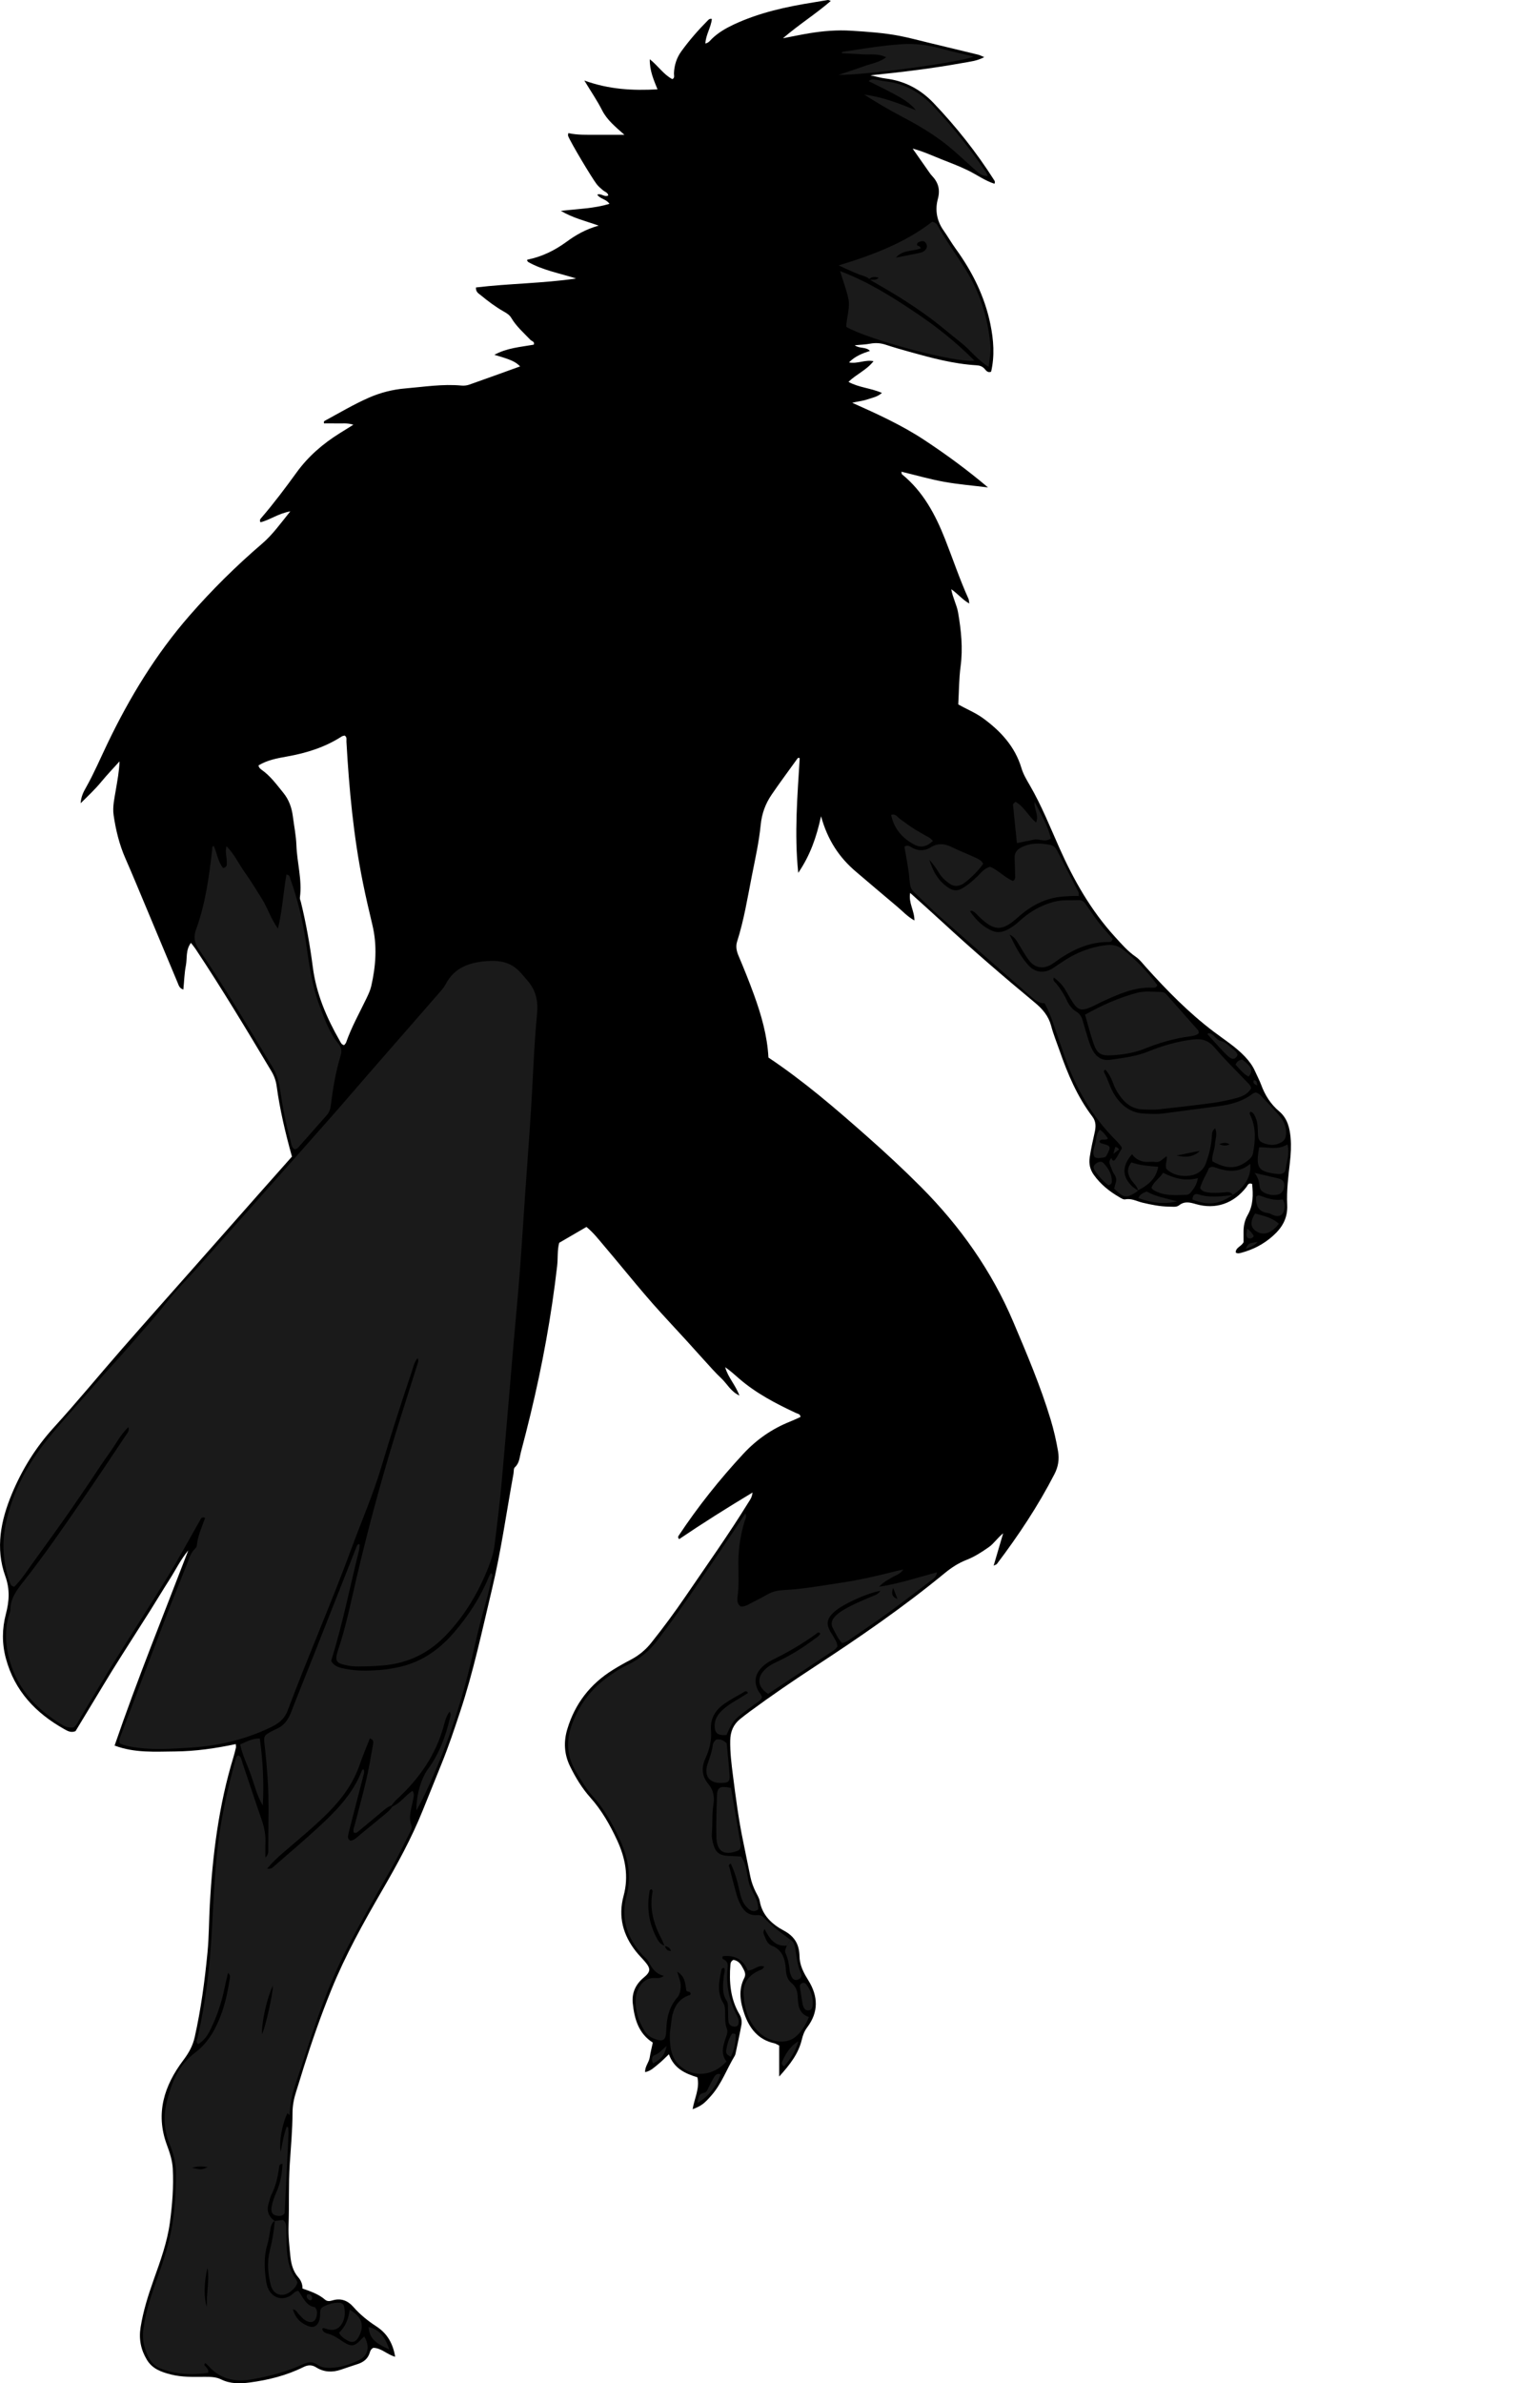 <?xml version="1.0" encoding="utf-8"?>
<!-- Generator: Adobe Illustrator 24.1.1, SVG Export Plug-In . SVG Version: 6.00 Build 0)  -->
<svg version="1.1" id="Layer_1" xmlns="http://www.w3.org/2000/svg" xmlns:xlink="http://www.w3.org/1999/xlink" x="0px" y="0px"
	 viewBox="0 0 1366.31 2113.63" style="enable-background:new 0 0 1366.31 2113.63;" xml:space="preserve">
<style type="text/css">
	.st0{fill:#1A1A1A;}
</style>
<g>
	<path d="M667.66,1323.68c-22.86,13.75-44.25,27.19-65.04,41.3c-1.29-1.12-1.14-2.07-0.55-2.96c17.12-25.85,36.4-50,57.48-72.73
		c11.75-12.67,25.55-22.22,41.6-28.6c3.08-1.22,6.06-2.67,9.06-4c-0.14-2.78-2.51-2.83-4.22-3.63
		c-17.83-8.35-35.23-17.42-50.23-30.42c-3.98-3.45-7.87-7.01-12.37-10.13c2.34,8.87,9.04,15.5,12.63,25.16
		c-7.75-3.6-10.88-10.38-15.88-15.07c-5.57-5.22-10.57-11.05-15.75-16.69c-4.95-5.39-9.78-10.88-14.71-16.29
		c-5.16-5.65-10.38-11.24-15.55-16.89c-4.94-5.4-9.92-10.76-14.75-16.25c-5.05-5.74-9.99-11.58-14.92-17.43
		c-4.71-5.59-9.34-11.26-14.03-16.87c-4.9-5.88-9.78-11.76-14.74-17.59c-4.72-5.55-9.17-11.37-15.38-16.46
		c-7.96,4.63-15.92,9.26-24.19,14.07c-1.79,6.61-1.02,13.66-1.81,20.52c-5.09,44.3-13.13,88.04-23.58,131.37
		c-2.73,11.3-5.6,22.57-8.59,33.81c-1.23,4.64-1.24,9.73-5.39,13.42c-1.16,1.03-0.83,3.75-1.18,5.69
		c-6.26,34.31-11.07,68.97-19.18,102.84c-8.66,36.17-16.34,72.66-28.11,108.07c-5.14,15.47-10.27,30.93-16.41,46.04
		c-5.63,13.87-11.22,27.75-16.81,41.64c-9.97,24.76-22.77,48.08-36.12,71.12c-16.52,28.51-32.54,57.29-44.96,87.91
		c-9.13,22.51-17.17,45.42-24.46,68.59c-2.3,7.29-4.45,14.64-6.81,21.91c-1.97,6.06-3.17,12.31-3.18,18.61
		c-0.03,15.31-1.51,30.56-2.47,45.79c-1.14,17.99-0.4,35.92-1.04,53.87c-0.33,9.35,0.67,18.59,1.63,27.83
		c0.69,6.68,2.37,13.15,6.94,18.39c2.5,2.87,3.84,6.14,3.79,10.01c7.33,2.56,14.26,4.94,19.92,9.8c1.95,1.68,4.13,1.51,6.56,0.76
		c7.51-2.3,13.63,0.02,18.74,5.85c5.93,6.76,12.82,12.29,20.41,17.23c9.63,6.26,14.61,15.15,16.6,26.87
		c-7.16-1.92-12.48-7.96-19.48-7.89c-2.09,1.15-2.61,2.68-3.1,4.31c-1.58,5.23-5.34,8.25-10.34,9.93c-5.04,1.7-10.12,3.3-15.15,5.06
		c-7.67,2.68-15.16,2.31-22.03-2.01c-3.96-2.5-7.48-2.16-11.27-0.27c-15.05,7.5-31.19,11.49-47.69,13.69
		c-8.5,1.13-17.22,1.31-25.44-2.77c-4.52-2.24-9.62-2.26-14.66-2.24c-9.96,0.05-19.91,0.42-29.78-2.09
		c-8.62-2.2-16.5-4.94-21.4-13.12c-5.36-8.94-7.19-18.37-5.54-28.69c2.33-14.53,6.72-28.44,11.64-42.25
		c5.91-16.6,12.01-33.2,14.37-50.78c2.13-15.82,3.4-31.76,2.55-47.73c-0.39-7.31-2.74-14.32-5.29-21.22
		c-10.27-27.82-2.27-52.48,14.52-74.77c4.95-6.57,8.48-12.79,10.26-20.76c5.51-24.69,8.86-49.66,11.3-74.81
		c1.38-14.25,1.29-28.55,2.08-42.81c2.46-44.22,7.96-87.98,20.94-130.52c0.87-2.86,1.56-5.77,2.26-8.68c0.14-0.61-0.07-1.3-0.2-2.93
		c-17.77,3.74-35.65,6.38-53.72,6.52c-17.78,0.14-35.78,1.52-53.77-5.22c20.23-58.9,43.36-115.73,65.37-173.08
		c-6.67,7.92-11.12,17.2-16.61,25.79c-5.74,8.97-11.22,18.11-16.88,27.12c-5.67,9.02-11.43,17.98-17.14,26.97
		c-5.53,8.71-11.11,17.39-16.54,26.17c-5.6,9.06-11.05,18.21-16.57,27.32c-5.5,9.09-11,18.19-16.29,26.93
		c-4.09,1.64-7.11-0.17-9.92-1.75c-25.38-14.23-44.13-33.88-51.89-62.82c-3.54-13.21-3.38-26.35,0.01-39.27
		c3.01-11.49,3.7-21.94-0.54-33.72c-8.89-24.73-3.96-49.28,5.85-72.82c9.01-21.63,21.15-41.27,37.09-58.78
		c20.81-22.85,40.46-46.77,60.81-70.05c21.23-24.28,42.7-48.35,64.05-72.52c18.93-21.43,37.85-42.87,56.79-64.29
		c9.9-11.2,19.84-22.36,29.76-33.53c-5.77-20.79-10.7-41.41-13.56-62.48c-0.63-4.65-2.14-9-4.57-13.08
		c-21.84-36.59-43.81-73.09-67.38-108.6c-1.08-1.63-2.37-3.13-4.11-5.4c-4.83,6.41-3.22,13.64-4.48,20.05
		c-1.33,6.74-1.49,13.7-2.23,21.34c-3.53-1.07-4.11-3.7-5.05-5.96c-9.38-22.4-18.72-44.81-28.12-67.2
		c-6.05-14.42-12-28.88-18.28-43.19c-5.4-12.3-8.54-25.23-10.44-38.38c-1.08-7.49,0.79-15.14,2.02-22.64
		c1.34-8.11,2.94-16.18,3.22-24.97c-5.4,6.01-11.02,11.85-16.15,18.08c-5.29,6.43-11.28,12.09-18.34,19.05
		c0.42-6.16,2.61-10.15,4.73-13.92c7.21-12.78,12.92-26.26,19.26-39.45c19.55-40.65,42.83-78.94,72.61-113.06
		c19.95-22.87,41.46-44.13,64.49-63.87c9.13-7.83,16.01-17.52,24.93-28.58c-10.98,2-18.19,7.71-26.49,9.69
		c-1.05-2.13,0.04-3.05,0.85-3.99c11.08-12.88,21.27-26.46,31.22-40.2c10.32-14.26,23.33-25.47,38.16-34.72
		c3.59-2.24,7.18-4.48,12.22-7.62c-5.68-1.74-9.88-0.98-13.96-1.11c-3.96-0.13-7.93-0.03-11.97-0.03c-0.49-0.81-0.41-1.8,0.53-2.31
		c12.86-6.96,25.42-14.46,38.85-20.39c10.49-4.63,21.49-7.42,32.71-8.35c16.52-1.38,33.02-4.1,49.73-2.52
		c2.25,0.21,4.74-0.05,6.86-0.8c15.04-5.28,30.01-10.74,45.19-16.21c-4.16-4.23-8.17-6.02-22.87-10.25
		c11.27-6.2,23.26-6.91,34.96-9.01c1.08-2.76-1.8-3.06-2.92-4.23c-5.96-6.26-12.56-11.96-17.03-19.53c-1.6-2.71-4.19-4.25-6.8-5.72
		c-7.28-4.1-13.89-9.16-20.33-14.43c-1.92-1.57-4.53-2.9-4.2-6.84c29.48-3.53,59.31-3.6,88.92-7.94
		c-14.69-4.66-29.98-7.39-42.71-14.73c-1.21-1.48-1.01-1.89-0.03-2.1c12.6-2.61,23.83-8.14,34.18-15.72
		c8.05-5.9,16.61-10.98,28.51-14.35c-11.89-4.22-22.35-6.55-33.56-13.08c15.58-1.79,29.29-2.08,43.14-6.22
		c-2.85-4.34-8.36-4.3-10.84-8.12c3.46-1.6,6.33,2.56,9.81,0.64c-0.45-2.61-3.02-3.11-4.61-4.48c-2.02-1.72-4.04-3.33-5.71-5.49
		c-4.11-5.3-23.08-36.86-25.34-42.82c-0.2-0.53,0.07-1.24,0.17-2.46c8.16,1.78,16.43,1.46,24.68,1.47c7.86,0.01,15.72,0,25.1,0
		c-8.02-7.11-15.39-13.03-19.82-21.8c-4.3-8.49-9.74-16.4-15.74-26.32c21.99,7.98,43.04,9.03,64.92,7.82
		c-3.36-8.4-7.04-16.55-6.84-26.69c7.31,5.73,12.11,13.48,19.98,17.64c2.42-1.12,1.4-3.38,1.46-5.12
		c0.26-7.19,2.36-13.78,6.55-19.57c7.04-9.71,14.9-18.74,23.36-27.25c0.87-0.88,1.73-1.94,3.71-1.43c-0.7,7.42-5.4,14-5.75,21.79
		c3.04-0.66,4.3-2.77,5.94-4.35c5.59-5.37,12.1-9.15,19.11-12.45C673.41,11.24,697.36,6,721.73,2.12c4.26-0.68,8.51-1.46,12.77-2.11
		c0.54-0.08,1.15,0.35,2.59,0.83c-13.3,11.52-27.93,20.65-42.45,33.09c9.1-1.74,16.16-3.25,23.27-4.42
		c12.41-2.04,24.77-3.08,37.51-2.26c14.29,0.92,28.52,1.84,42.56,4.54c8.48,1.63,16.83,3.91,25.24,5.93
		c14.87,3.57,29.73,7.14,44.59,10.77c1.58,0.39,3.04,1.21,5.42,2.18c-6.56,3.48-13.05,4.06-19.31,5.19
		c-26.39,4.76-52.98,8.05-81.65,10.93c5.74,1.24,9.52,2.37,13.38,2.84c16.89,2.07,30.94,9.47,42.63,21.74
		c20.03,21.02,38.01,43.65,53.59,68.16c0.51,0.81,1.21,1.55,0.44,3.44c-8.38-2.67-15.6-7.98-23.45-11.82
		c-7.8-3.81-15.88-6.82-23.91-10.01c-8.18-3.25-16.17-6.99-25.24-9.34c5.06,7.23,10.11,14.46,15.19,21.68
		c0.57,0.82,1.19,1.61,1.88,2.34c5.64,5.93,7.56,12.25,5.27,20.74c-2.56,9.51-1,19.13,4.95,27.61c3.82,5.44,7.13,11.24,11.03,16.62
		c14.62,20.19,25.55,42.01,30.62,66.59c2.91,14.11,3.95,28.18,0.68,42.28c-3.11,1.22-4.46-1.11-5.92-2.68
		c-1.97-2.11-4.22-2.86-7.05-3.02c-20.38-1.21-39.96-6.51-59.5-11.96c-7.05-1.96-14.09-3.97-21.03-6.26
		c-4.56-1.51-8.99-1.84-13.72-0.95c-4.19,0.79-8.5,0.9-13.79,1.41c4.51,3.27,9.88,1.13,13.48,5.01c-6.73,2.2-13.17,4.68-18.57,10.2
		c7.5,1.51,14.1-2.6,21.76-1.1c-6.04,7.84-15.01,11.39-22.24,18.36c9.42,5.16,19.93,5.46,29.71,9.81c-4.12,3.6-8.69,4.28-12.95,5.75
		c-4.3,1.48-8.8,1.79-13.42,2.98c21.92,9.81,43.63,19.64,63.61,32.79c19.65,12.93,38.6,26.83,56.86,42.28
		c-13.03-1.61-26.16-2.66-39.06-4.99c-12.64-2.29-25.04-5.88-37.77-8.96c0.24,1.16,0.15,2.01,0.52,2.31
		c18.71,15.21,29.59,35.63,38.22,57.51c6.96,17.63,12.95,35.64,20.78,52.93c0.39,0.86,0.34,1.91,0.71,4.18
		c-6.24-3.55-10.16-8.67-16.02-12.72c1.4,7.81,4.93,13.93,6.1,20.79c2.7,15.78,4.36,31.46,2.22,47.54
		c-1.48,11.11-1.44,22.42-2.09,33.83c7.45,4.31,15.24,7.34,21.98,12.26c15.67,11.46,28.36,25.13,34.08,44.24
		c1.63,5.46,4.55,10.32,7.4,15.22c10.4,17.88,18.01,37.09,26.41,55.92c12.67,28.42,27.93,55.19,49.03,78.35
		c5.83,6.4,11.41,12.91,18.65,17.9c3.47,2.4,6.15,6,9.02,9.2c18.46,20.54,37.77,40.25,59.81,56.97
		c9.54,7.23,19.71,13.56,28.02,22.38c3.72,3.95,6.82,8.12,8.99,13.05c1.74,3.96,3.84,7.77,5.33,11.82
		c3.4,9.26,8.49,17.31,16.08,23.68c7.23,6.06,9.25,14.61,10.05,23.2c0.67,7.21,0.23,14.54-0.6,21.88
		c-1.42,12.52-3.02,25.12-2.41,37.76c0.56,11.65-4.22,20.07-12.84,27.71c-8.27,7.33-17.45,11.98-27.86,14.8
		c-1.61,0.44-3.21,0.89-4.91-0.13c-0.32-4.52,4.57-5.06,6.88-9.21c0-2.13,0.04-5.44-0.01-8.74c-0.07-5.42,0.89-10.54,3.65-15.33
		c5.06-8.78,4.93-18.25,3.96-27.65c-3.48-1.33-3.94,1.31-4.97,2.66c-11.31,14.69-27.29,20.33-44.94,15.23
		c-5.31-1.53-9.99-2.78-14.92,1.1c-2.35,1.85-5.78,1.17-8.78,1.15c-8.04-0.05-15.85-1.69-23.62-3.51
		c-5.07-1.19-9.72-4.06-15.37-2.92c-1.62,0.33-3.76-1.13-5.46-2.12c-8.72-5.06-16.46-11.31-22.36-19.58
		c-3.4-4.76-4.56-9.87-3.63-15.92c1.12-7.25,2.7-14.36,4.31-21.49c1.12-4.97,1.49-9.74-1.94-14.26
		c-13.45-17.7-21.96-37.9-29.2-58.71c-2.51-7.22-5.45-14.34-7.39-21.72c-2.33-8.83-7.61-15.01-14.48-20.7
		c-27.91-23.13-55.36-46.8-82.01-71.38c-9.26-8.54-18.67-16.92-28.61-25.91c-1.69,8.69,3.86,15.85,3.77,24.45
		c-6.24-3.49-10.45-8.23-15.23-12.23c-12.24-10.24-24.35-20.64-36.53-30.95c-14.87-12.58-25.27-28.07-31.08-49.3
		c-4.1,18.74-9.6,34.59-20.24,50.26c-3.6-35.25-0.68-68.51,1.3-101.64c-1.29-0.91-1.76-0.11-2.29,0.63
		c-7.56,10.54-15.34,20.94-22.64,31.66c-5.46,8.03-8.68,16.7-9.68,26.79c-1.5,15.16-4.87,30.16-7.83,45.14
		c-3.86,19.55-7,39.27-13.09,58.33c-1.36,4.25-0.53,8.36,1.25,12.58c4.79,11.33,9.41,22.75,13.61,34.31
		c6.6,18.14,11.91,36.63,12.94,55.98c31.28,20.88,59.48,45.18,87.39,69.84c16.47,14.55,32.57,29.46,48.07,45.04
		c34.63,34.83,62.55,74.23,81.77,119.56c12.07,28.47,24.19,56.94,33.14,86.61c2.78,9.23,4.94,18.58,6.57,28.11
		c1.25,7.31,0.09,13.92-3.18,20.26c-14.51,28.19-32,54.49-51.11,79.73c-0.36,0.47-1.15,0.62-2.84,1.48
		c2.8-9.54,5.38-18.28,8.44-28.71c-5.49,4.54-8.29,9.14-12.61,12.18c-6.29,4.43-12.74,8.62-19.89,11.4
		c-7.25,2.82-13.46,6.91-19.46,11.84c-36.56,30.07-75.49,56.87-115.07,82.75c-19.5,12.75-38.74,25.9-57.5,39.73
		c-2.94,2.17-5.85,4.4-8.7,6.69c-6.1,4.9-8.77,11.2-8.92,19.14c-0.2,10.37,1.07,20.62,2.37,30.79c2.52,19.75,5.07,39.52,9.16,59.04
		c2.18,10.41,4.23,20.84,6.38,31.25c0.95,4.58,2.58,8.94,4.63,13.14c1.31,2.69,3.11,5.33,3.61,8.18
		c2.22,12.8,11.14,20.77,21.32,26.2c9.95,5.31,13.77,12.54,13.99,22.91c0.13,6.16,2.34,11.7,5.29,16.99
		c0.81,1.45,1.69,2.87,2.57,4.29c8.8,14.19,9.18,28.18-1.15,41.81c-2.47,3.27-3.73,6.83-4.69,10.82
		c-2.93,12.22-10.25,21.84-20.07,32.66c0-10.75,0-19.2,0-27.53c-1.89-0.89-3.01-1.7-4.26-1.97c-14.29-3.13-22.12-13.2-26.57-26
		c-3.63-10.43-5.59-21.3-0.08-32.01c1.98-3.84-0.39-7.07-2.1-10.2c-1.63-2.99-4.06-5.23-7.55-5.78c-1.73,0.87-2.52,2.21-2.67,3.99
		c-1.27,15.51-0.13,30.62,8.04,44.37c1.85,3.12,2.27,6.31,1.66,9.59c-1.58,8.49-3.45,16.93-5.22,25.38
		c-0.14,0.64-0.38,1.3-0.72,1.86c-7.03,11.59-11.53,24.64-20.64,35.04c-6.13,7-8.65,9.2-16.67,12.23
		c1.54-9.56,6.47-18.43,4.24-28.31c-10.87-3.33-20.78-7.74-25.28-20.45c-3.53,3.31-6.35,6.33-9.55,8.86
		c-3.33,2.63-6.34,5.93-11.56,7.02c-0.25-5.1,3.43-8.64,4.09-13.03c0.64-4.25,1.73-8.43,2.73-13.19
		c-12.64-8.02-16.31-20.95-17.77-34.82c-0.97-9.26,2.52-16.85,9.76-22.86c6.17-5.12,6.3-7.9,1.18-13.95
		c-2.58-3.05-5.45-5.84-7.94-8.96c-11.7-14.7-16.15-31.18-11.14-49.57c4.7-17.28,1.54-33.6-5.76-49.31
		c-6.31-13.58-13.66-26.56-23.78-37.88c-7.33-8.21-13.03-17.63-17.91-27.55c-5.28-10.73-5.89-21.73-2.52-32.99
		c6.77-22.64,20.35-40.15,40.39-52.61c5.08-3.16,10.3-6.12,15.61-8.88c7.2-3.74,13.33-8.7,18.37-15.01
		c10.81-13.53,21.09-27.46,30.84-41.76c18.74-27.52,38.08-54.63,55.55-83C665.44,1330.17,667.15,1328.12,667.66,1323.68z
		 M229.37,678.79c0.18,1.89,1.53,3.06,2.83,3.97c7.77,5.46,13.21,13.06,19.1,20.27c5.01,6.12,7.53,13.22,8.52,20.97
		c1.09,8.55,2.85,17.08,3.16,25.66c0.55,15.51,5.23,30.73,3.1,46.41c-0.17,1.22,0.53,2.56,0.85,3.84
		c4.67,19.06,8.08,38.38,10.6,57.82c3.05,23.59,12.18,44.8,23.82,65.16c0.92,1.61,1.6,3.59,3.98,4c0.57-0.75,1.42-1.45,1.73-2.33
		c4.74-13.56,11.77-26.05,17.97-38.93c1.72-3.58,3.47-7.27,4.35-11.11c4.12-17.98,5.37-36.04,1.01-54.24
		c-2.95-12.28-5.8-24.6-8.32-36.97c-8.43-41.43-12.33-83.4-14.71-125.55c-0.1-1.82,0.69-3.97-1.58-5.44
		c-0.81,0.24-1.85,0.32-2.62,0.82c-14.78,9.59-31.24,14.69-48.38,17.75C245.93,672.48,237.18,674.07,229.37,678.79z"/>
	<path class="st0" d="M370.53,1204.42c-3.16,3.86-3.81,7.91-5.07,11.63c-9.45,28.09-18.59,56.28-27.05,84.7
		c-7.32,24.61-17.62,48.15-26.46,72.21c-17.81,48.46-38.61,95.75-56.74,144.08c-2.89,7.7-8.23,11.59-15.01,14.85
		c-22.84,10.99-46.96,16.65-72.19,18.1c-15.29,0.88-30.56,2.06-45.87,0.01c-5.58-0.75-11.05-1.57-15.84-3.81
		c-0.92-2.63-0.11-4.52,0.59-6.37c13.38-35.15,26.7-70.33,40.2-105.44c6.07-15.79,12.52-31.43,18.76-47.16
		c1.96-4.94,3.31-10.16,7.41-13.97c0.69-0.64,1.32-1.67,1.39-2.57c0.73-8.66,4.59-16.46,7.34-24.57c-3.36-1.19-3.87,1.06-4.79,2.67
		c-9.25,16.19-18.1,32.64-27.83,48.54c-15.83,25.84-32.35,51.25-48.36,76.98c-9.85,15.84-19.27,31.95-28.94,47.9
		c-2.05,3.37-3.4,7.25-6.82,9.87c-3.34,0.27-6.63-0.3-9.52-2.02c-24.5-14.57-42.35-34.45-48.56-62.97
		c-2.49-11.42-2.72-23.14,0.76-34.6c0.48-1.59,1.29-3.2,1.29-4.81c0-9.7,5.21-16.95,10.85-24.08
		c18.84-23.78,36.03-48.76,53.23-73.72c13.04-18.92,25.74-38.06,38.51-57.17c1.21-1.81,3.08-3.56,2.06-7.06
		c-7.25,6.96-11.35,15.65-16.91,23.19c-5.73,7.77-10.86,15.97-16.28,23.96c-5.61,8.27-11.19,16.56-16.89,24.77
		c-5.51,7.94-11.12,15.8-16.74,23.66c-5.62,7.86-11.27,15.7-16.96,23.5c-5.64,7.74-10.73,15.94-17.43,22.51
		c-2.98-0.49-3.53-2.58-4.15-4.39c-5.99-17.45-7.03-35.36-3.03-53.21c6.09-27.11,19.04-51.17,36.31-72.68
		c13.33-16.6,27.97-32.14,41.88-48.28c10.86-12.61,22.43-24.64,33.17-37.27c9.86-11.59,20.33-22.69,29.69-34.77
		c9.16-11.81,19.88-22.4,29.84-33.59c22.12-24.88,44.19-49.8,66.28-74.71c17.45-19.68,34.94-39.32,52.32-59.06
		c10.78-12.25,21.36-24.68,32.08-36.98c20.56-23.59,41.18-47.14,61.73-70.75c2.4-2.75,4.99-5.51,6.65-8.71
		c7.74-14.84,21.14-19.34,36.44-20.45c8.4-0.61,16.56-0.05,23.96,4.9c4.83,3.23,8.08,7.72,11.82,11.97
		c7.81,8.87,9.96,18.22,8.81,30.17c-2.74,28.48-3.57,57.14-5.39,85.71c-1.59,24.92-3.49,49.81-5.21,74.72
		c-1.61,23.25-3.03,46.51-4.81,69.74c-1.5,19.59-3.44,39.14-5.13,58.71c-3.65,42.46-7.11,84.93-10.95,127.37
		c-1.65,18.21-3.9,36.38-6.18,54.53c-0.83,6.6-2.83,13-5.27,19.24c-8.82,22.57-20.91,43.02-37.75,60.67
		c-15.45,16.19-34.13,25.14-56.3,26.96c-6.96,0.57-13.97,0.79-20.95,0.86c-3.64,0.04-7.38-0.2-10.93-1
		c-7.19-1.62-11.48-2.27-7.86-12.87c7.22-21.14,11.52-43.08,16.62-64.78c11.51-48.98,24.78-97.47,40.1-145.4
		c4.66-14.59,9.24-29.2,13.84-43.81C370.79,1208.53,371.64,1207.01,370.53,1204.42z"/>
	<path class="st0" d="M243.78,1969.61c-3.16,2.06-3.56,5.35-4.1,8.7c-0.68,4.26-1.39,8.56-2.59,12.69
		c-3.15,10.83-2.53,21.71-0.89,32.63c0.29,1.96,0.81,3.95,1.6,5.76c3.89,9.02,13.44,11.52,21.21,5.62c1.56-1.19,2.69-3.01,5.69-3.38
		c4.12,5.53,6.69,13.49,14.73,14.56c1.61,1.89,1.9,3.53,1.83,5.21c-0.34,7.7-4.8,10.16-11.1,5.96c-1.89-1.26-3.27-3.25-4.95-4.83
		c-1.58-1.48-2.19-4.07-5.4-4.48c2.19,7.53,6.77,12.29,13.67,14.91c4.53,1.72,7.73,0.27,9.55-4.29c0.49-1.21,0.65-2.56,0.85-3.87
		c0.49-3.18-0.76-7.14,2.87-9.01c4.44-2.28,9.23-3.81,14.36-3.54c2.24,0.12,3.8,1.37,4.25,3.54c0.97,4.67,0.83,9.37-1.3,13.67
		c-3.27,6.61-8.07,8.22-15.54,5.67c-0.91-0.31-1.85-0.94-2.63,0.32c0.52,2.72,3.09,3.75,5.04,4.24c5,1.25,8.94,4.14,13.08,6.88
		c7.72,5.1,10.59,4.61,17.01-2.41c0.65-0.71,1.41-1.32,2.15-2c5.18,8.63,3.57,17-4.52,20.9c-6.88,3.32-14.15,5.96-21.85,6.65
		c-5.31,0.48-10.83,0.64-15.45-2.63c-4.53-3.21-8.71-2.06-13.14-0.04c-14.33,6.53-29.37,10.46-44.9,13.15
		c-15.39,2.67-28.39-0.4-38.82-12.41c-0.64-0.73-1.48-1.29-2.4-2.07c-1.84,1.9,0.23,2.71,0.91,3.74c0.9,1.34,2.35,2.4,1.68,4.94
		c-14.44,2.21-28.91,1.42-42.68-4.01c-7.96-3.14-11.38-11.01-13.69-18.78c-1.51-5.06-1.83-10.32-1.13-15.78
		c2.09-16.34,7.45-31.71,12.97-47.07c5.3-14.74,10.02-29.67,12.59-45.15c2.51-15.13,3.33-30.45,3.41-45.76
		c0.05-9.03-2.21-17.84-5.62-26.19c-5.11-12.52-5.69-25.19-2.44-38.18c1.94-7.77,4.36-15.34,7.96-22.54
		c4.11-8.21,9.92-15.13,17.11-20.56c12-9.07,18.58-21.47,23.53-35.13c3.65-10.07,5.58-20.53,7.26-31.05
		c0.2-1.26,0.36-2.69-1.64-4.51c-1.05,4.52-2.1,8.55-2.91,12.63c-2.6,13.14-6.82,25.73-12.72,37.74c-2.5,5.09-5.62,9.76-10.83,12.84
		c-2.65-2.05-0.86-4.35-0.41-6.32c7.1-31.27,10.84-63.03,12.55-94.95c1.18-21.94,2.18-43.88,4.28-65.75
		c2.75-28.58,8.86-56.54,16.39-84.2c0.49-1.81,0.61-4,2.93-4.96c2.53,1.51,2.71,4.34,3.52,6.72c5.69,16.7,11.13,33.49,16.94,50.14
		c2.45,7.03,3.86,14.07,3.45,21.52c-0.2,3.58-0.03,7.18-0.03,12.36c3.08-3.18,2.52-5.49,2.52-7.54c-0.07-21.31,0.9-42.64-0.62-63.93
		c-0.64-8.96-1.39-17.91-2.43-26.83c-1.16-9.86-1.33-9.84,7.76-14.59c0.59-0.31,1.19-0.61,1.8-0.86
		c7.01-2.77,11.02-8.07,13.68-14.98c6.46-16.78,13.29-33.42,19.9-50.14c12.86-32.5,25.67-65.03,38.53-97.53
		c0.23-0.58,0.8-1.02,1.21-1.53c0.29,1.3-0.17-0.86,0.86-0.02c0.23,0.18,0.46,0.57,0.43,0.83c-0.17,1.65-0.24,3.32-0.64,4.92
		c-8.13,32.6-14.59,65.62-24.67,97.72c2.88,5.34,7.98,6.12,12.78,7.09c9.87,2,19.89,1.76,29.86,1.08
		c5.29-0.36,10.58-1.25,15.79-2.28c20.81-4.12,37.21-15.43,50.82-31.33c12.66-14.78,23.16-30.87,30.6-48.9
		c0.49-1.18,1.18-2.28,1.88-3.61c2.69,1.82,0.84,3.7,0.54,5.29c-2.62,13.75-7.03,27.05-10.44,40.6
		c-3.65,14.52-6.67,29.19-10.4,43.69c-9.8,38.16-22.95,75.12-40.17,110.59c-1.56,3.21-3.38,6.29-5.6,10.4
		c-0.29-12.12,3.77-27.84,10.17-36.51c10.11-13.72,15.77-29.2,19.62-45.54c0.37-1.58,1.05-3.18-0.31-5.52
		c-2.85,3.57-3.94,7.64-4.94,11.47c-7.01,26.66-22.09,48.12-42.15,66.48c-1.7,1.56-3.03,3.51-4.54,5.28
		c-3.59,1.17-6.25,3.72-9.06,6.07c-6.38,5.34-12.75,10.69-19.2,15.94c-1.42,1.15-2.73,3-5.14,2.04c-0.95-2.72,0.4-5.17,1.04-7.68
		c3.3-12.89,6.91-25.7,9.91-38.66c2.4-10.35,4.13-20.87,6.01-31.33c0.38-2.09,1.08-4.69-2.72-5.88c-3.02,7.73-6.29,15.33-8.97,23.13
		c-5.76,16.78-15.88,30.49-28.28,42.94c-12.72,12.77-26.71,24.03-40.28,35.8c-4.67,4.05-9.13,8.21-13.61,13.6
		c3.08,0.56,4.31-0.49,5.54-1.56c13.02-11.39,26.25-22.54,38.99-34.23c16.24-14.89,31.76-30.45,39.76-51.74
		c0.08-0.21,0.56-0.27,1.24-0.57c0.89,1.51,0.55,3.06,0.15,4.59c-3.58,13.85-7.17,27.69-10.75,41.54c-1,3.86-2.02,7.72-2.9,11.61
		c-0.43,1.92-0.89,4,1.82,5.59c3.58-0.26,6.02-3.21,8.77-5.43c7.52-6.05,14.87-12.3,22.36-18.38c2.35-1.91,4.54-3.89,6.13-6.48
		c7.14-2.97,11.43-9.8,17.85-13.93c2.07,3.01,0.92,5.53,0.49,8.09c-1.28,7.44-4.39,14.71-1.45,22.53c0.98,2.59-0.8,5.2-1.99,7.55
		c-5.41,10.68-10.52,21.53-16.49,31.89c-12.81,22.2-25.47,44.49-37.38,67.18c-11.15,21.25-20.12,43.49-28.05,66.11
		c-6.61,18.84-12.51,37.93-18.93,56.83c-3,8.82-4.89,17.81-5.22,27.49c-0.95-0.88-1.43-1.33-1.9-1.77
		c-4.56,8.95-7.79,25.97-6.01,34.18c1.61-7.4,2.53-14.99,5.46-22.45c0.44,1.74-0.1-0.3,0.88,0.6c0.22,0.2,0.37,0.58,0.39,0.88
		c0.09,1.99,0.27,3.99,0.17,5.98c-1.1,23.23-2.24,46.46-3.36,69.37c-1.18,1.85-2.71,2.49-4.42,2.53c-5.69,0.12-8.07-2.42-7.18-7.87
		c0.75-4.62,2.37-8.98,4.28-13.26c3.54-7.93,4.98-16.3,5.38-25.03c-3.08,0.03-2.87,2.06-3.07,3.48c-1.16,8.28-2.9,16.36-6.77,23.88
		c-1.05,2.04-1.4,4.43-2.16,6.63c-2.35,6.79-0.93,12.41,5.06,16.66L243.78,1969.61z M232.46,1804.11c3.05-6.03,9.94-36.9,9.6-43
		C236.8,1772.02,231.97,1793.67,232.46,1804.11z M184.14,2011.35c-3.29,12.38-3.33,27.76-0.58,34.35
		C182.97,2034.22,185.9,2022.86,184.14,2011.35z M170.44,1922.53c8.26,1.88,8.26,1.83,13.92-0.59
		C179.61,1921.3,175.57,1920.91,170.44,1922.53z"/>
	<path class="st0" d="M698.02,1725.49c-10.43,1.04-15.32-6.02-19.68-14.73c-2.14,3.27-0.39,5.1,0.31,7.02
		c1.18,3.21,2.78,6.41,5.98,7.7c10.04,4.02,12.09,12.48,12.63,21.81c0.26,4.56,1.6,8.66,5.1,11.52c3.71,3.04,5.08,6.92,5.33,11.36
		c0.43,7.79,0.65,15.61,9.98,18.64c-3.16,7.81-6.87,13.65-12.42,18.03c-7.89,6.23-22.21,4.46-31.18-3.79
		c-8.19-7.54-12.18-17.28-13.82-28.11c-0.15-0.98,0.02-2.01-0.14-2.99c-1.88-11.44,2.59-19.37,13.05-24.21
		c1.66-0.77,3.94-1.04,4.7-3.73c-5.42-1.76-9,3.73-14.55,3.52c-3.77-9.7-11.33-13.79-21.88-12.65c-1.58,2.24,0.5,2.71,1.77,3.56
		c2.66,1.78,2.62,4.56,2.33,7.18c-1.66,15.07,1.53,29.13,8.53,42.45c1.28,2.44,1.81,4.99,0.83,7.7c-1.43,2.05-3.47,1.81-5.37,1.19
		c-2.6-0.85-3.24-3.2-3.39-5.6c-0.19-2.99-0.05-6-0.25-8.99c-0.17-2.64,0.23-5.81-1.08-7.8c-4.68-7.13-3.32-14.68-2.65-22.28
		c0.2-2.26,1.51-4.46,0.37-6.88c-2.43-0.38-2.44,1.69-2.73,3.03c-2.02,9.54-3.67,19.06,1.97,28.1c1.65,2.65,1.5,5.75,1.59,8.75
		c0.13,4.64-0.29,9.31,1.5,13.82c1.04,2.6,0.11,5.22-0.79,7.78c-2.58,7.34-4.78,14.7,0.48,21.37
		c-11.54,12.89-28.88,14.54-40.74,4.44c-8.46-7.2-9.48-17.18-9.53-27.33c-0.02-3.63,0.82-7.27,1.16-10.91
		c1.08-11.66,4.76-21.55,17-25.27c1.21-3.96-3.24-1.84-3.5-4.07c-1.15-5.5-0.58-11.87-8.13-16.54c1.57,5.55,3.45,9.43,3.12,13.73
		c-0.26,3.39-0.71,6.53-3.07,9.25c-7.13,8.22-9.48,18.08-9.71,28.69c-0.2,9.53-2.86,11.13-11.54,7.49
		c-3.23-1.36-5.76-3.39-7.56-6.25c-5.64-8.95-8.69-18.63-7.97-29.34c0.28-4.13,1.72-7.78,3.98-11.14c2.75-4.09,6.46-6.53,11.58-6.78
		c2.81-0.14,5.89,0.91,9.32-1.93c-7.21-1.71-10.6-6.63-13.43-12.33c-1.13-2.28-3.49-3.96-5.29-5.92
		c-13.78-15.02-19.67-32.35-14.4-52.45c4.94-18.84,0.89-36.41-7.31-53.17c-6.13-12.53-12.94-24.75-22.49-35.27
		c-5.81-6.4-10.17-13.97-14.71-21.37c-8.49-13.82-9.34-28-3.68-43.03c6.03-16.01,15.6-29.32,29.19-39.66
		c6.09-4.63,12.38-9.03,19.38-12.28c11.11-5.15,20.09-12.81,27.49-22.58c22.15-29.22,42.44-59.73,62.98-90.07
		c4.82-7.12,9.54-14.31,14.59-21.9c1.55,2.97-0.1,5-0.69,6.98c-3.55,11.89-5.5,23.96-5.51,36.41c-0.01,10.31,0.68,20.65-0.75,30.95
		c-0.42,2.99-0.07,6.04,2.79,8.12c3.91,0.4,6.97-1.88,10.2-3.48c4.77-2.37,9.47-4.89,14.12-7.49c4.47-2.5,9.17-3.35,14.3-3.61
		c17.32-0.88,34.37-4.06,51.49-6.62c16.16-2.42,32.03-6.16,47.84-10.18c1.56-0.4,3.14-0.7,6.5-1.44c-3.44,4.57-7.38,5.32-10.46,7.22
		c-3.31,2.04-6.95,3.61-11.22,8.13c18.65-2.93,34.55-8.31,51.41-12.84c-0.56,4.32-3.24,5.8-5.49,7.5
		c-12.74,9.64-25.4,19.4-38.31,28.8c-10.5,7.64-21.31,14.85-32,22.22c-2.44,1.69-4.81,3.56-8.36,4.25
		c-3.67-3.66-5.73-8.6-8.21-13.19c-1.93-3.56-1.11-7.1,1.65-10.13c2.27-2.49,4.96-4.39,7.84-6.12c7.75-4.64,16.06-8.05,24.32-11.59
		c2.91-1.25,6.22-1.96,8.38-5.33c-12.04,2.13-33.39,11.91-40.77,18.51c-7.12,6.37-7.77,11.23-2.7,19.18c1.6,2.51,3.11,5.1,4.45,7.76
		c0.57,1.13,0.58,2.54,0.87,3.95c-0.94,1.08-1.62,2.33-2.67,3.03c-19.64,13.07-39.31,26.08-58.76,38.95
		c-8.68-5.33-10.19-13.08-4.33-20c3.31-3.91,7.67-6.37,12.23-8.47c11.86-5.45,22.81-12.41,33.27-20.17
		c1.85-1.37,3.93-2.49,5.09-4.73c-1.55-2.09-2.92-0.38-3.99,0.4c-12.17,8.84-25.15,16.29-38.61,22.94
		c-3.29,1.63-6.36,3.63-8.99,6.24c-6.58,6.53-7.64,13.74-3.09,21.75c0.49,0.86,1.27,1.55,1.78,2.4c0.49,0.82,0.8,1.74,1.11,2.42
		c-0.65,2.83-2.89,3.87-4.71,5.25c-2.92,2.21-5.93,4.3-8.86,6.5c-11.52,8.63-12.44,9.78-17.89,22c-7.99,0.55-10.6-1.66-10.48-8.69
		c0.09-5.42,2.84-9.53,6.5-13.06c3.6-3.48,7.79-6.23,12.13-8.75c3.7-2.15,7.28-4.49,10.98-6.79c-1.67-2.69-3.08-1.09-4.27-0.41
		c-5.49,3.15-11.13,6.1-16.32,9.69c-8.41,5.82-13.2,13.23-12.27,24.42c0.68,8.18-1.39,16.59-4.93,24.21
		c-3.94,8.5-3.09,16.17,2.88,23.25c4.47,5.3,5.24,11.58,4.19,17.89c-1.44,8.63-0.6,17.3-1.37,25.93c-0.26,2.9,0.45,6,1.21,8.87
		c2,7.57,5.54,10.26,13.47,10.68c3.65,0.19,7.3,0.33,11.24,0.51c5.15,7.17,4.94,15.85,7.04,23.71c2.12,7.93,8.68,14.34,8.13,23.21
		c-4.14,3.05-7.16,1.04-9.85-1.65c-4.18-4.19-5.64-9.68-6.84-15.26c-1.75-8.11-4-16.06-7.62-23.71c-2.84,1.11-1.3,2.86-1.01,4.06
		c1.92,7.75,3.9,15.5,6.08,23.18c0.91,3.18,2.12,6.33,3.65,9.26c2.94,5.64,7.18,9.68,14.16,9.15c2.5-0.19,4.59,0.3,6.34,2.15
		c7.11,7.52,15.41,13.63,23.72,19.71C700.22,1722.01,699.12,1723.75,698.02,1725.49z M589.72,1725.62c0.91,2.31,1.83,4.63,5.54,4.66
		c-0.93-3.34-3.27-3.97-5.68-4.52c-0.92-2.12-1.7-4.32-2.78-6.36c-6.83-12.97-10.71-26.48-7.92-41.29c0.18-0.97,0.1-2-0.9-2.64
		c-0.51,0.31-1.41,0.56-1.49,0.96c-3.02,15.25-0.82,29.72,6.69,43.35C584.66,1722.44,586.64,1724.68,589.72,1725.62z
		 M796.27,1418.12c-1.1-2.81-2.21-5.63-3.88-9.9C790.43,1413.72,791.84,1416.48,796.27,1418.12z"/>
	<path class="st0" d="M994.24,1020.21c1.11-1.08,1.27-2.44,0.42-3.57c-1.39-1.86-2.94-3.62-4.58-5.26
		c-21.21-21.09-35.59-46.36-45.49-74.36c-3.33-9.42-6.51-18.88-9.76-28.33c-2.17-6.3-4.55-12.5-8.02-18.94
		c-5,0.22-8.78-3.01-12.54-6.31c-26.53-23.27-53.12-46.47-79.58-69.83c-7.48-6.61-14.6-13.64-21.83-20.54
		c-2.15-2.06-4.47-4.08-5.11-7.22c-0.33-1.63-0.7-3.28-0.8-4.93c-0.65-10.21-2.96-20.2-4.52-29.96c2.7-1.9,4.43-0.52,6.08,0.44
		c5.69,3.34,11.55,3.61,17.07,0.16c6.39-3.99,12.41-3.49,18.87-0.31c6.57,3.23,13.42,5.88,20.06,8.97c2.96,1.37,6.21,2.54,7.76,5.82
		c-3.27,5.39-14.62,16.42-19.01,18.44c-3.56,1.64-7.07,1.73-10.44-0.55c-3.9-2.64-7.29-5.72-9.77-9.83
		c-2.49-4.13-5.32-8.07-8.56-11.68c3.23,10.3,8.07,19.4,17.65,25.3c3.83,2.36,7.37,2.51,11.24,0.31c5.26-3,9.78-6.88,14.07-11.11
		c3.05-3.01,5.65-6.65,10.91-8.2c7.14,2.79,12.81,9.41,20.29,12.57c2.49-1.37,2-3.46,1.95-5.42c-0.14-4.99-0.18-9.99-0.4-14.98
		c-0.2-4.61,2.08-7.41,6.02-9.41c8.18-4.16,16.69-3.88,25.33-2.18c2.76,0.54,4.8,2.12,6.11,4.68c6.39,12.43,12.84,24.83,19.2,37.27
		c0.39,0.77,0.17,1.85,0.28,3.42c-4.82-0.22-9.39,0.12-13.94,0.45c-15.75,1.15-28.67,8.23-40.07,18.42
		c-13.9,12.43-20.74,12.55-34.1-0.17c-2.14-2.04-3.87-4.59-6.8-5.68c-0.23-0.08-0.57,0.16-1.64,0.5
		c5.41,7.9,11.83,14.27,20.59,17.65c4.06,1.57,8.51,0.76,12.58-1.33c3.9-2,7.34-4.52,10.55-7.48c8.94-8.27,19.08-14.23,31.06-17.32
		c7.31-1.89,14.56-1.09,21.84-1.41c2.53-0.11,4.41,1.14,5.84,3.21c3.79,5.47,7.44,11.06,11.52,16.32
		c4.05,5.23,8.56,10.11,12.59,14.83c-0.74,2.89-2.58,2.76-4.15,2.76c-15.21,0.05-28.58,5.6-41.1,13.69
		c-3.08,1.99-5.93,4.33-9.06,6.22c-7.04,4.27-14.51,3.22-19.61-3.27c-3.48-4.42-6.17-9.48-9.17-14.27
		c-1.92-3.07-3.45-6.46-8.34-8.97c4.96,10.37,9.69,19.35,16.42,26.95c6.25,7.06,14.63,7.84,22.49,2.56
		c7.2-4.84,14.24-9.84,22.25-13.33c8.31-3.62,16.88-6.1,25.93-6.91c5.56-0.5,9.99,1.13,14.55,4.8
		c11.22,9.04,20.97,19.29,29.37,30.68c-0.74,2.5-2.65,2.44-4.18,2.37c-15.94-0.74-29.9,5.68-43.88,12
		c-3.64,1.65-7.11,3.68-10.79,5.24c-8.63,3.67-11.68,2.74-16.66-5.05c-2.33-3.64-4.33-7.5-6.59-11.19
		c-2.45-3.98-5.85-7.02-9.62-10.01c-1.29,3.04,1.13,4.03,2.18,5.38c3.49,4.49,6.7,9.13,9.03,14.33c1.96,4.36,4.7,8.21,8.78,10.64
		c3.2,1.91,4.62,4.63,5.59,7.88c1.62,5.42,3.09,10.89,4.83,16.28c1.13,3.47,2.29,7.01,4.05,10.19c3.35,6.04,8.55,9.31,15.67,8.26
		c11.49-1.7,22.95-2.96,33.98-7.49c12.59-5.17,25.76-8.87,39.46-10.52c8.01-0.97,13.75,0.94,19.19,7.36
		c9.24,10.91,19.56,20.9,29.44,31.27c1.15,1.2,2.44,2.29,2.8,4.62c-2.7,5.09-7.86,7.38-13.31,8.79c-6.75,1.75-13.62,3.27-20.53,4.2
		c-16.16,2.17-32.36,4.03-48.57,5.78c-4.28,0.46-8.66,0.1-12.99,0.05c-8.26-0.11-14.64-3.81-19.65-10.23
		c-2.89-3.7-5.37-7.6-7.01-12.03c-1.73-4.69-3.75-9.24-7.3-13.05c-2.32,1.23-0.84,2.82-0.25,4c3.12,6.24,4.93,13.06,8.83,18.99
		c6.25,9.47,14.29,15.45,26.09,16c5.67,0.26,11.27,0.61,16.92-0.16c16.49-2.24,33.01-4.28,49.5-6.52
		c10.67-1.45,20.89-4.25,29.63-10.98c0.75-0.58,1.79-0.78,2.51-1.08c2.72,0.49,4.29,2.29,5.87,3.96
		c5.03,5.32,10.09,10.63,14.91,16.14c3.8,4.34,6.41,9.31,6.38,15.33c-0.03,5.54-1.6,7.9-6.61,9.9c-3.56,1.42-7.14,1.41-10.78,0.43
		c-6.07-1.63-7.5-3.25-7.65-9.81c-0.11-4.69-0.11-9.36-2.08-13.72c-0.93-2.06-1.67-4.42-4.26-5.15c-1.75,1.02-0.75,2.31-0.26,3.35
		c5.07,10.81,4.43,21.98,2.31,33.29c-0.54,2.87-2.22,4.69-4.35,6.41c-9.68,7.82-18.62,8.17-31.69,0.94
		c-0.84-4.89,1.82-9.51,2.12-14.38c0.29-4.73,2.51-9.55,0.32-14.93c-3.06,2.28-2.77,5.01-2.95,7.55
		c-0.58,8.03-2.48,15.76-5.24,23.31c-2.94,8.08-9.85,11.14-17.23,11.4c-6.43,0.23-13.2-1.5-17.86-6.28c-1.47-3.83,0.83-7,0.34-11.19
		c-3.64,2.04-5.66,5.81-10.29,5.1c-3.46-0.53-7.12,0.45-10.82-0.45c-4.11-0.99-7.31-2.98-9.68-6.42
		c-9.18,10.24-8.95,20.21,0.45,28.79c1.46,1.33,3.27,2.27,4.92,3.4l-0.16-0.12c-0.45,0.48-0.82,1.08-1.35,1.42
		c-9.28,5.75-11.06,5.5-19.76-2.97c0.35-1.35,0.61-2.97,1.18-4.46c1.14-3.01,0.81-5.51-1.1-8.31c-1.83-2.67-2.78-5.96-3.96-9.05
		c-0.79-2.07,0.15-3.86,1.43-5.47c0.5,1.72,1.5,3.61,3.19,1.62C991.29,1026.11,992.6,1023.02,994.24,1020.21z M1043.72,1024.74
		c7.61,1.83,14.84,1.84,20.81-4.04C1057.52,1021.72,1050.71,1023.75,1043.72,1024.74z M1081.66,1014.62
		c3.72,1.71,6.21,1.8,9.21,0.23C1087.95,1013.04,1085.55,1013.41,1081.66,1014.62z"/>
	<path class="st0" d="M189.53,750.06c3.1,6.52,3.77,14.1,8.38,19.75c3.88-0.56,3.23-3.32,3.28-5.44c0.1-4.27-1.67-8.5-0.26-13.91
		c7.02,7.04,10.79,15.49,16,22.84c5.57,7.88,10.67,16.11,15.74,24.33c4.83,7.82,7.47,16.86,13.94,25.93
		c4-16.84,4.8-32.59,7.54-47.92c2.88,0.25,2.88,2.21,3.41,3.69c6.49,18.25,11.02,36.97,13.82,56.15
		c2.79,19.1,5.27,38.37,12.15,56.54c4.44,11.73,8.58,23.79,16.78,33.72c2.54,3.07,3.17,6.29,1.97,10.21
		c-4.38,14.38-6.91,29.15-8.71,44.05c-0.41,3.41-1.4,6.45-3.7,9.05c-8.6,9.72-17.15,19.48-25.79,29.17c-0.58,0.65-1.7,0.83-2.5,1.19
		c-3.24-1.85-3.05-5.11-3.84-7.9c-4.29-15.09-7.06-30.49-9.38-45.97c-1.05-7.04-3.2-13.59-6.87-19.65
		c-21.26-35.01-42.03-70.34-65.17-104.17c-3.94-5.76-4.74-10.9-2.29-17.64c8.28-22.67,11.45-46.48,14.19-70.32
		C188.34,752.61,187.76,751.21,189.53,750.06z"/>
	<path class="st0" d="M771.27,247.39c-2.62-2.23-5.94-2.79-9.03-3.98c-5.79-2.23-11.38-4.98-18.21-8.03
		c30.85-9.33,59.21-20.28,83.04-38.71c2.97,0.71,4.09,1.97,4.89,3.43c7.18,13.16,16.11,25.22,24.09,37.87
		c13.24,20.98,20.58,43.88,22.65,68.53c0.5,6-0.86,11.84-1.5,18.87c-10.09-6.1-16.4-15.17-24.84-21.7
		c-8.68-6.73-16.93-14.02-25.73-20.59c-8.53-6.36-17.38-12.35-26.36-18.06c-9.26-5.88-18.87-11.23-28.32-16.82
		c2.4-0.41,5.14,0.74,7.63-1.89C776.32,245.33,773.69,245.27,771.27,247.39z M794.87,228.49c6.76-1.34,13.51-2.71,20.27-4.01
		c2.34-0.45,4.53-1.19,6.07-3.06c1.37-1.67,1.55-3.62,0.43-5.53c-0.92-1.58-2.41-2.39-4.16-1.9c-1.74,0.49-3.97,0.72-3.94,3.3
		c0.78,1.2,2.68,0.42,3.33,2.99C809.57,223.01,800.63,221.56,794.87,228.49z"/>
	<path class="st0" d="M1063.56,916.31c-2.51,2.22-5.26,2.47-7.82,2.81c-13.92,1.81-27.26,5.71-40.24,10.95
		c-9.37,3.78-19.19,5.27-29.16,5.85c-9.89,0.57-13.09-1.5-16.3-10.97c-2.76-8.11-4.86-16.44-7.37-25.07
		c14.69-8.26,29.77-14.98,45.82-19.31c7.14-1.93,14.54-0.9,21.84-0.82c1.77,0.02,3.2,0.67,4.37,1.99
		c9.45,10.68,18.92,21.35,28.34,32.06C1063.41,914.21,1063.32,915.04,1063.56,916.31z"/>
	<path class="st0" d="M750.76,289.85c0.43-8.86,3.68-17.05,1.86-25.31c-1.69-7.67-4.52-15.09-7.31-24.1
		c24.69,9.28,45.62,22.51,66.22,36.27c18.72,12.51,36.41,26.34,52.97,43.13C848.24,322.17,770.26,301.27,750.76,289.85z"/>
	<path class="st0" d="M812.59,97.74c-5.37-6.73-12.6-10.71-19.84-14.6c-7.19-3.86-14.55-7.39-22.06-11.18
		c2.21-2.15,4.26-1.49,6.12-1.29c2.97,0.33,5.88,1.16,8.85,1.49c17.02,1.84,30.83,9.87,42.38,22.1
		c17.15,18.16,32.61,37.69,46.68,58.32c0.54,0.79,0.79,1.77,1.55,3.53c-5.17,0.22-8.11-2.75-11.14-5.45
		c-6.19-5.53-12.29-11.16-18.52-16.65c-14.05-12.4-29.96-21.96-46.51-30.63c-11.4-5.97-22.48-12.54-33.41-19.51
		C782.75,85.92,797.59,91.7,812.59,97.74z"/>
	<path class="st0" d="M743.88,66.43c8.5-2.87,15.4-5.04,22.19-7.53c6.42-2.36,13.46-3.28,20.17-8.09c-7.3-3.59-14.02-2.22-20.49-2.6
		c-6.31-0.37-12.62-0.69-19.05-1.04c0.41-1.57,1.83-1.35,2.81-1.5c16.77-2.58,33.46-5.33,50.47-6.47
		c11.95-0.8,23.12,0.67,34.42,3.74c9.58,2.6,19.28,4.77,29.45,7.25C851.33,55.35,768.16,66.68,743.88,66.43z"/>
	<path class="st0" d="M243.67,1969.72c2.59-0.32,5.18-0.64,7.44-0.92c3.51,2.81,2.73,6.35,2.86,9.55c0.29,6.96,0.07,13.9,0.87,20.88
		c0.89,7.75,2.63,14.99,7.29,21.38c0.76,1.05,1.14,2.37,1.71,3.61c-0.75,3.54-3.21,5.79-5.76,7.85c-7.16,5.78-15.5,3.49-17.85-5.47
		c-2.61-10-3.4-20.34-0.86-30.53c2.17-8.72,3.7-17.5,4.41-26.44L243.67,1969.72z"/>
	<path class="st0" d="M648.55,1585.66c2.81,16.34,5.68,32.98,8.49,49.62c0.27,1.61,0.23,3.32-0.81,4.79
		c-0.5,0.43-0.92,1.03-1.5,1.25c-12.31,4.77-18.85,0.8-19.16-12.32c-0.29-11.95,0.16-23.93,0.5-35.88
		C636.3,1585.02,638.59,1583.65,648.55,1585.66z"/>
	<path class="st0" d="M1093.83,1059.92c-1.83-3.44-5.05-2.69-7.94-2.43c-4.98,0.45-9.92,0.76-14.9-0.08
		c-2.37-0.4-4.54-0.97-6.25-3.77c1.74-6.28,5.56-12.08,7.86-17.64c2.74-2.01,4.58-0.93,6.43-0.29c10.54,3.64,20.79,4.38,30.19-3.54
		c1.05,10.87-4.42,20.38-15.5,27.62L1093.83,1059.92z"/>
	<path class="st0" d="M917.92,711.15c5.35,10.48,11.76,20.57,14.38,32.45c-5.03,3.71-10.06,0.13-14.77,1.01
		c-4.82,0.91-9.62,1.96-15.29,3.12c-1.25-11.87-2.45-23-3.49-34.14c-0.06-0.64,1.18-1.41,2.15-2.49
		c7.77,4.17,11.32,12.62,18.35,18.39C922.01,722.47,917.02,717.27,917.92,711.15z"/>
	<path class="st0" d="M213.08,1547.08c5.82-2.5,10.65-5.34,17.42-5.28c2.77,19.82,3.77,39.48,2.67,59.42
		c-5.09-8.36-7.27-17.83-10.46-26.82C219.54,1565.45,215.17,1556.83,213.08,1547.08z"/>
	<path class="st0" d="M635.28,1542.85c3.62-0.91,6.43,0.5,9.38,3.1c0.88,9.23,1.99,18.71,2.61,28.23c0.38,5.8-1,6.88-6.82,7.08
		c-11.28,0.38-16.14-6.21-12.57-17.21c1.73-5.33,3.84-10.54,4.48-16.19C632.58,1545.86,633.7,1544.16,635.28,1542.85z"/>
	<path class="st0" d="M1142.23,1014.9c2.22,8.06-0.65,15.08-1.62,22.18c-0.4,2.95-2.89,4.3-5.94,4.15
		c-0.66-0.03-1.33-0.05-1.99-0.13c-16.6-2.03-18.82-5.3-15.49-23.65C1125.45,1017.41,1134.15,1020.08,1142.23,1014.9z"/>
	<path class="st0" d="M1062.79,1044.86c-1.02,6.07-3.74,9.4-6.35,12.71c-0.76,0.96-2.13,1.99-3.25,2.03
		c-10.21,0.37-20.55,1.36-29.91-4.24c-0.53-0.32-0.87-0.95-1.76-1.97c1.93-5.14,6.93-8.12,10.41-13.26
		C1041.34,1044.84,1050.99,1047.86,1062.79,1044.86z"/>
	<path class="st0" d="M790.6,722.67c4.2-1.32,5.59,2.11,7.87,3.65c2.48,1.68,4.83,3.56,7.28,5.27c2.19,1.52,4.41,3,6.68,4.39
		c2.56,1.56,5.2,2.98,7.77,4.52c2.48,1.48,5.32,2.52,7.44,5.3c-5.09,4.98-10.52,6.43-16.49,3.26
		C800.48,743.38,793.16,734.96,790.6,722.67z"/>
	<path class="st0" d="M1009.74,1055.89c-0.78-3.78-3.73-6.14-5.83-9.08c-3.54-4.95-4.75-10.12-0.07-15.92
		c7.52,2.7,15.63,3.23,23.72,3.89c-1.47,9.02-7.17,15.51-17.98,20.98L1009.74,1055.89z"/>
	<path class="st0" d="M300.77,2068.77c6.07-5.53,8.39-12.62,9.51-20.35c10.87,6.32,13.28,13.86,8.08,23.85
		c-2.53,4.85-5.91,6.02-10.45,3.23C305.43,2073.99,302.74,2072.57,300.77,2068.77z"/>
	<path class="st0" d="M1113.12,1040.23c8.43,1.95,14.79,3.39,21.13,4.91c3.2,0.77,5.29,2.54,5.19,6.17
		c-0.11,4.19-2.22,7.45-5.83,8.16c-4.32,0.84-8.52,0.21-12.43-1.98c-2.19-1.23-3.41-3.06-3.67-5.52
		C1117.14,1048.35,1116.53,1044.81,1113.12,1040.23z"/>
	<path class="st0" d="M1138.19,1063.73c1.8,3.64,1.75,5.97,1.38,8.24c-0.93,5.7-4.46,7.74-9.81,5.77c-1.54-0.57-2.98-1.7-4.55-1.88
		c-9-1.01-11.07-6.87-10.81-14.37c1.19-1.53,2.5-1.47,3.76-1C1124.64,1062.88,1131.14,1065.1,1138.19,1063.73z"/>
	<path class="st0" d="M1134.62,1085.31c-6.62,8.64-13.78,10.78-20.07,6.65c-5.21-3.42-5.62-8.39-1.05-15.73
		C1120.68,1078.24,1128.23,1079.53,1134.62,1085.31z"/>
	<path class="st0" d="M698.02,1725.49c1.1-1.74,2.2-3.48,3.31-5.21c2.81,1.73,3.68,4.49,4.19,7.54c1.24,7.5,1.89,15.12,5.07,22.21
		c1.09,2.43,0.21,4.57-2.48,5.58c-2.66,1-4.61-0.1-5.74-2.42c-0.86-1.77-1.61-3.72-1.8-5.66c-0.53-5.31-1.37-10.5-3.66-15.38
		C695.76,1729.71,697.57,1727.69,698.02,1725.49z"/>
	<path class="st0" d="M975.74,1001.9c3.36,2.3,5.28,4.91,7.22,7.76c-2.08,2.36-6.13-0.63-7.59,2.83c0.48,0.53,0.8,1.24,1.28,1.37
		c9.45,2.58,9.45,2.56,4.78,11.58c-1.32,1.29-3.03,1.22-4.65,1.41c-1.63,0.2-3.27,0.68-5.6-0.69c-2.28-3.47-0.69-7.5,0.46-11.59
		C972.77,1010.53,972.21,1005.98,975.74,1001.9z"/>
	<path class="st0" d="M721.14,1775.73c-0.03,4.94-0.99,6.89-3.6,7.22c-3.04,0.38-4.84-1.71-5.68-6.77
		c-0.76-4.59-1.46-9.19-2.15-13.79c-0.28-1.89,0.5-3.24,2.36-3.78c1.48-0.44,2.64,0.33,3.44,1.45
		C718.88,1764.73,721.09,1769.85,721.14,1775.73z"/>
	<path class="st0" d="M983.35,1051.22c-4.33-3.38-8.39-7.63-11.73-12.58c-1.39-2.06-2.1-4.35,0.17-6.24
		c2.15-1.79,5.15-3.11,7.23-0.92c4.36,4.57,7.63,9.96,7.42,16.66C986.39,1049.39,985.61,1050.65,983.35,1051.22z"/>
	<path class="st0" d="M1044.31,1065.44c-11.76,2.9-22.93,1.3-34.4-2.92c1.6-3.47,4.31-4.53,7.45-5.81
		C1025.55,1061.37,1035.04,1062.85,1044.31,1065.44z"/>
	<path class="st0" d="M345.35,2083.67c-8.57-4.1-17.73-7.81-18.27-19.82C335.59,2065.54,341.46,2071.56,345.35,2083.67z"/>
	<path class="st0" d="M1098.04,935.6c-1.78,3.61-4.19,4.44-7.2,2.12c-2.08-1.6-3.98-3.46-5.77-5.38c-4.69-5.02-9.27-10.14-13.8-15.1
		c0.6-1.07,1.12-1.06,1.89-0.88c4.26,1.02,5.66,6,10.22,6.94c4.26,0.88,7.09,4.63,10.53,7.13
		C1095.52,931.59,1097.05,932.86,1098.04,935.6z"/>
	<path class="st0" d="M1093.71,1059.79c-12.49,8.47-21.56,9.56-35.72,4.1c0.11-3.51,1.65-5.82,5.41-4.61
		c10.13,3.26,20.27,1.63,30.43,0.64L1093.71,1059.79z"/>
	<path class="st0" d="M618.79,1864.92c0.73-4.2,0.73-7.96,6.02-8.93c2.34-0.43,3.06-3.25,4.14-5.26c1.56-2.9,2.94-5.89,4.67-8.68
		c1.22-1.98,2.95-3.52,5.66-2.36C636.23,1849.71,627.6,1860.5,618.79,1864.92z"/>
	<path class="st0" d="M1102.08,939.63c8.49,6.25,10.03,10.12,5.66,15.18c-4.68-2.51-7.88-6.65-11.49-10.53
		C1097.28,941.3,1099.46,940.19,1102.08,939.63z"/>
	<path class="st0" d="M648.48,1824.1c-3.61-1.6-4.53-3.41-4.21-5.49c0.85-5.5,2.29-10.84,5.3-15.07c1.88-0.26,3.1,0.2,3.12,1.12
		C652.85,1811.3,651.45,1817.6,648.48,1824.1z"/>
	<path class="st0" d="M708.36,1810.27c-2.56,9.15-7.13,16-12.61,22.32c-2.65-1.32-2.23-3.13-1.65-4.48
		C697.6,1819.85,702.26,1813.93,708.36,1810.27z"/>
	<path class="st0" d="M591.37,1814.57c-1.64,9-6.19,12.43-11.94,15.47c-1.81-3.34-1.01-6.65,1.2-7.36
		C584.49,1821.43,586.84,1818.31,591.37,1814.57z"/>
	<path class="st0" d="M1106.51,1089.77c2.9,1.78,4.52,4.09,5.92,6.58c-1.33,1.85-2.95,2.54-5.24,1.72
		C1104.89,1095.62,1106.28,1092.85,1106.51,1089.77z"/>
	<path class="st0" d="M1115.81,1101.43c-3.45,3.96-7,4.41-10.64,6.4C1107.34,1102.81,1107.29,1102.68,1115.81,1101.43z"/>
	<path class="st0" d="M272.73,2034.84c1.89-0.58,3.19,0.31,3.93,1.82c0.35,0.71,0.34,2.01-0.09,2.62c-1,1.38-2.28,0.66-3.23-0.25
		C272.09,2037.83,271.53,2036.42,272.73,2034.84z"/>
	<path class="st0" d="M1115.61,962.51c-2.51-0.6-4.11-1.72-3.35-4.4C1115.87,957.72,1114.68,961.09,1115.61,962.51z"/>
	<path class="st0" d="M992.88,1019.43c-1.69,1.29-3.38,2.58-5.06,3.87c0.55-2.06,1.1-4.13,1.61-6.05
		C991.45,1017.37,992.14,1018.43,992.88,1019.43z"/>
</g>
</svg>
